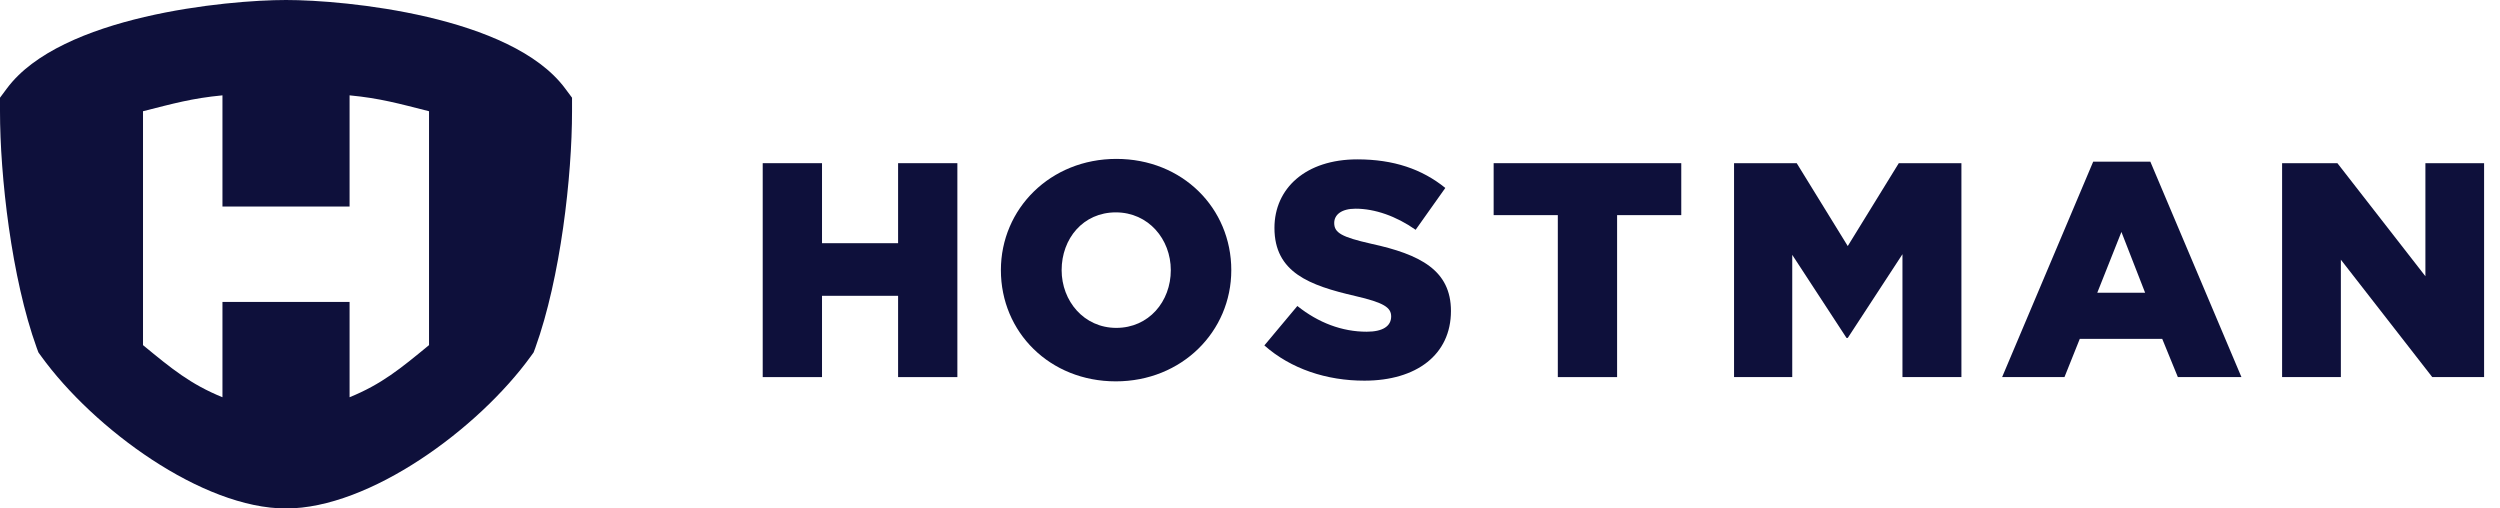 <svg width="118" height="24" viewBox="0 0 118 24" fill="none" xmlns="http://www.w3.org/2000/svg">
	<path d="M26.671 4.17C24.127 0.75 16.303 0 13.5 0C10.697 0 2.873 0.75 0.329 4.17L0 4.612V5.25C0 8.31 0.54 13.11 1.733 16.418L1.814 16.635L1.939 16.808C4.428 20.25 9.553 24 13.5 24C17.447 24 22.572 20.25 25.061 16.808L25.186 16.635L25.267 16.418C26.46 13.11 27 8.31 27 5.25V4.612L26.671 4.17ZM10.5 14.25V18.75C8.987 18.133 8.106 17.406 6.75 16.29V5.25C8.179 4.889 9.051 4.639 10.5 4.5V9.75H16.5V4.5C17.949 4.639 18.821 4.889 20.25 5.25V16.29C18.894 17.406 18.012 18.133 16.5 18.75V14.25H10.5Z" fill="#0E103B"/>
	<path d="M36 7.702H38.799V11.479H42.39V7.702H45.188V17.799H42.39V13.962H38.799V17.799H36V7.702Z" fill="#0E103B"/>
	<path d="M47.242 12.751C47.242 9.851 49.578 7.5 52.694 7.5C55.81 7.5 58.117 9.823 58.117 12.751C58.117 15.649 55.781 18 52.666 18C49.55 18 47.242 15.679 47.242 12.751ZM55.262 12.751C55.262 11.293 54.209 10.024 52.666 10.024C51.123 10.024 50.109 11.264 50.109 12.751C50.109 14.207 51.161 15.476 52.69 15.476C54.22 15.476 55.262 14.236 55.262 12.751Z" fill="#0E103B"/>
	<path d="M59.678 16.304L61.235 14.443C62.231 15.236 63.341 15.657 64.51 15.657C65.26 15.657 65.663 15.398 65.663 14.937C65.663 14.517 65.331 14.286 63.961 13.97C61.813 13.472 60.154 12.865 60.154 10.759C60.154 8.883 61.637 7.522 64.065 7.522C65.782 7.522 67.123 7.984 68.219 8.871L66.818 10.846C65.894 10.197 64.885 9.85 63.985 9.85C63.311 9.85 62.975 10.139 62.975 10.525C62.975 10.986 63.322 11.188 64.721 11.505C67.043 12.01 68.485 12.76 68.485 14.679C68.485 16.741 66.856 17.967 64.403 17.967C62.62 17.971 60.925 17.409 59.678 16.304Z" fill="#0E103B"/>
	<path d="M73.529 10.154H70.5V7.702H79.356V10.154H76.327V17.799H73.529V10.154Z" fill="#0E103B"/>
	<path d="M81.847 7.702H84.805L87.214 11.614L89.623 7.702H92.579V17.799H89.796V11.999L87.214 15.951H87.156L84.594 12.029V17.799H81.847V7.702Z" fill="#0E103B"/>
	<path d="M98.799 7.63H101.496L105.796 17.799H102.795L102.058 15.996H98.165L97.443 17.799H94.5L98.799 7.63ZM101.25 13.818L100.131 10.948L98.991 13.818H101.25Z" fill="#0E103B"/>
	<path d="M107.715 7.702H110.325L114.479 13.039V7.702H117.249V17.799H114.803L110.489 12.258V17.797H107.715V7.702Z" fill="#0E103B"/>
</svg>
